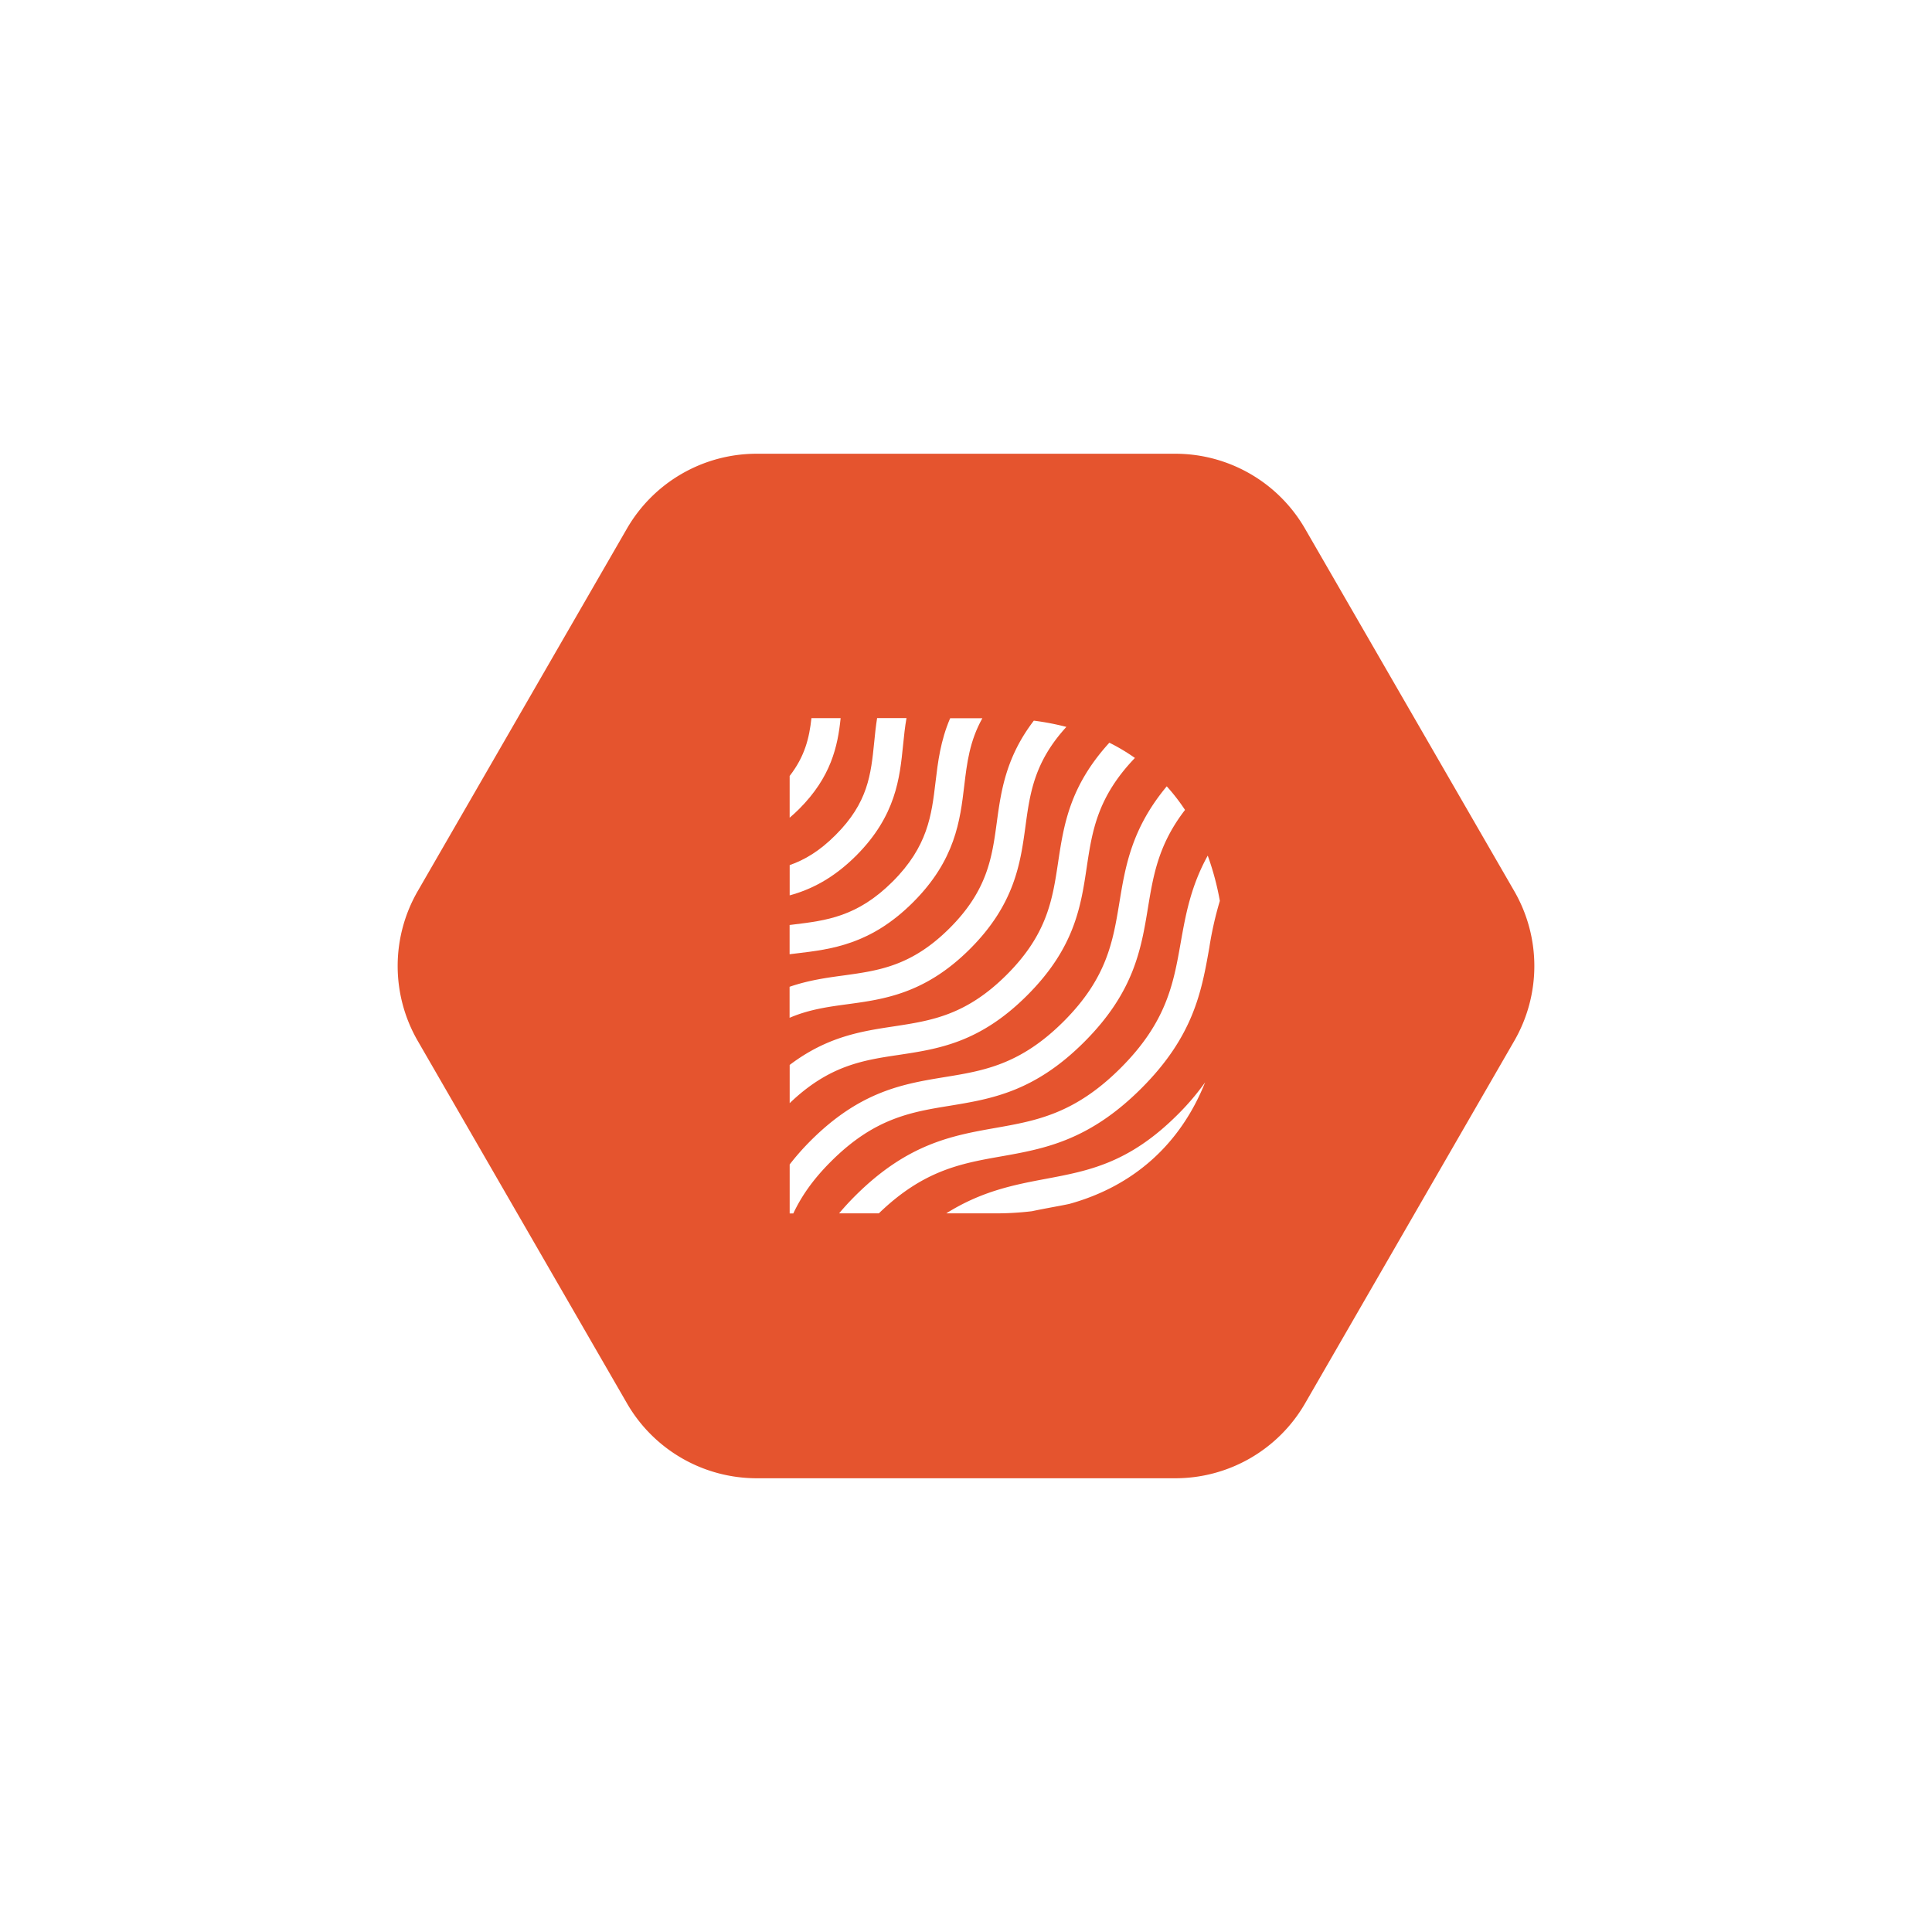 <svg xmlns="http://www.w3.org/2000/svg" viewBox="0 0 900 900"><defs><style>.cls-1{fill:#fff;}.cls-2{fill:#e5542e;}</style></defs><g id="BACKGROUND"><rect class="cls-1" x="-10" y="-10" width="920" height="920"/></g><g id="DESIGN"><path class="cls-2" d="M705.4,415.11,607.92,246.26a69.79,69.79,0,0,0-60.44-34.89h-195a69.79,69.79,0,0,0-60.44,34.89L194.6,415.11a69.76,69.76,0,0,0,0,69.78l97.48,168.85a69.79,69.79,0,0,0,60.44,34.89h195a69.79,69.79,0,0,0,60.44-34.89L705.4,484.89A69.76,69.76,0,0,0,705.4,415.11Z"/><path class="cls-1" d="M367.86,403v14.1c9.85-2.7,20.24-7.8,31-18.53C417.37,380,419.14,362.49,420.7,347c.43-4.3.86-8.42,1.58-12.48H408.59c-.6,3.81-1,7.52-1.34,11.12-1.53,15.14-2.84,28.21-18,43.34C381.8,396.47,374.83,400.57,367.86,403Z"/><path class="cls-1" d="M550,439.22c-3.35,18.95-6.52,36.86-27.93,58.27s-39.31,24.58-58.26,27.93c-20.18,3.57-41,7.26-65.46,31.68-2.76,2.75-5.22,5.46-7.47,8.13H409.4c20.75-20.08,38.26-23.23,56.77-26.5,20.17-3.57,41-7.26,65.46-31.68s28.12-45.29,31.69-65.47a164.25,164.25,0,0,1,4.93-21.92,128.12,128.12,0,0,0-5.64-21.08C554.69,412.92,552.3,426.22,550,439.22Z"/><path class="cls-1" d="M372.27,376.86c14.89-14.88,18-29.25,19.33-42.32H378c-1,9.2-3.07,17.81-10.15,26.93v19.44C369.33,379.66,370.8,378.34,372.27,376.86Z"/><path class="cls-1" d="M548.63,519.19c-22.66,22.65-41.39,26.18-61.22,29.92-14.8,2.78-30,5.68-46.61,16.12h22.7a141.27,141.27,0,0,0,17.22-1c3-.64,6.11-1.23,9.19-1.81,2.74-.51,5.49-1,8.25-1.6,29.6-8.18,51.57-27.5,63.23-56.62A115.9,115.9,0,0,1,548.63,519.19Z"/><path class="cls-1" d="M464.35,383.06c-2.21,16.29-4.3,31.68-22,49.34s-33,19.74-49.33,22c-7.93,1.07-16.35,2.24-25.2,5.28v14.45c9.1-3.9,17.91-5.1,27-6.33,17-2.3,36.2-4.91,57.08-25.79s23.49-40.12,25.8-57.08c2.08-15.36,4.06-29.91,19.06-46.31a121.75,121.75,0,0,0-15.16-2.91C468.5,352.82,466.29,368.75,464.35,383.06Z"/><path class="cls-1" d="M435.8,364.35c-1.83,15.4-3.57,29.95-20,46.35s-30.94,18.13-46.34,20l-1.63.2v13.62c1.08-.14,2.15-.27,3.23-.39,16.21-1.93,34.59-4.12,54.3-23.83s21.9-38.09,23.83-54.31c1.26-10.58,2.48-20.76,8.43-31.41h-15C438.11,345.08,436.9,355.07,435.8,364.35Z"/><path class="cls-1" d="M521.45,420.49c-3,18.07-5.77,35.14-25.94,55.3s-37.22,23-55.29,25.94c-19.38,3.18-39.42,6.48-62.66,29.72a116.62,116.62,0,0,0-9.7,11v22.82h1.69c3.64-7.73,9-15.7,17.57-24.22,20.16-20.17,37.23-23,55.29-25.94,19.38-3.19,39.42-6.48,62.66-29.72s26.54-43.28,29.72-62.66c2.48-15.05,4.87-29.4,17.24-45.43a91.37,91.37,0,0,0-8.51-11C527.14,386,524.25,403.48,521.45,420.49Z"/><path class="cls-1" d="M492.9,401.77c-2.59,17.18-5,33.41-23.95,52.32s-35.14,21.36-52.32,24c-15.4,2.32-31.24,4.74-48.77,18v17.81c18.26-17.54,34.08-20,50.79-22.48,18.58-2.8,37.8-5.7,59.86-27.76s25-41.28,27.76-59.86c2.51-16.7,4.94-32.49,22.42-50.72a90.86,90.86,0,0,0-11.91-7.1C498.24,366.34,495.53,384.33,492.9,401.77Z"/></g></svg>